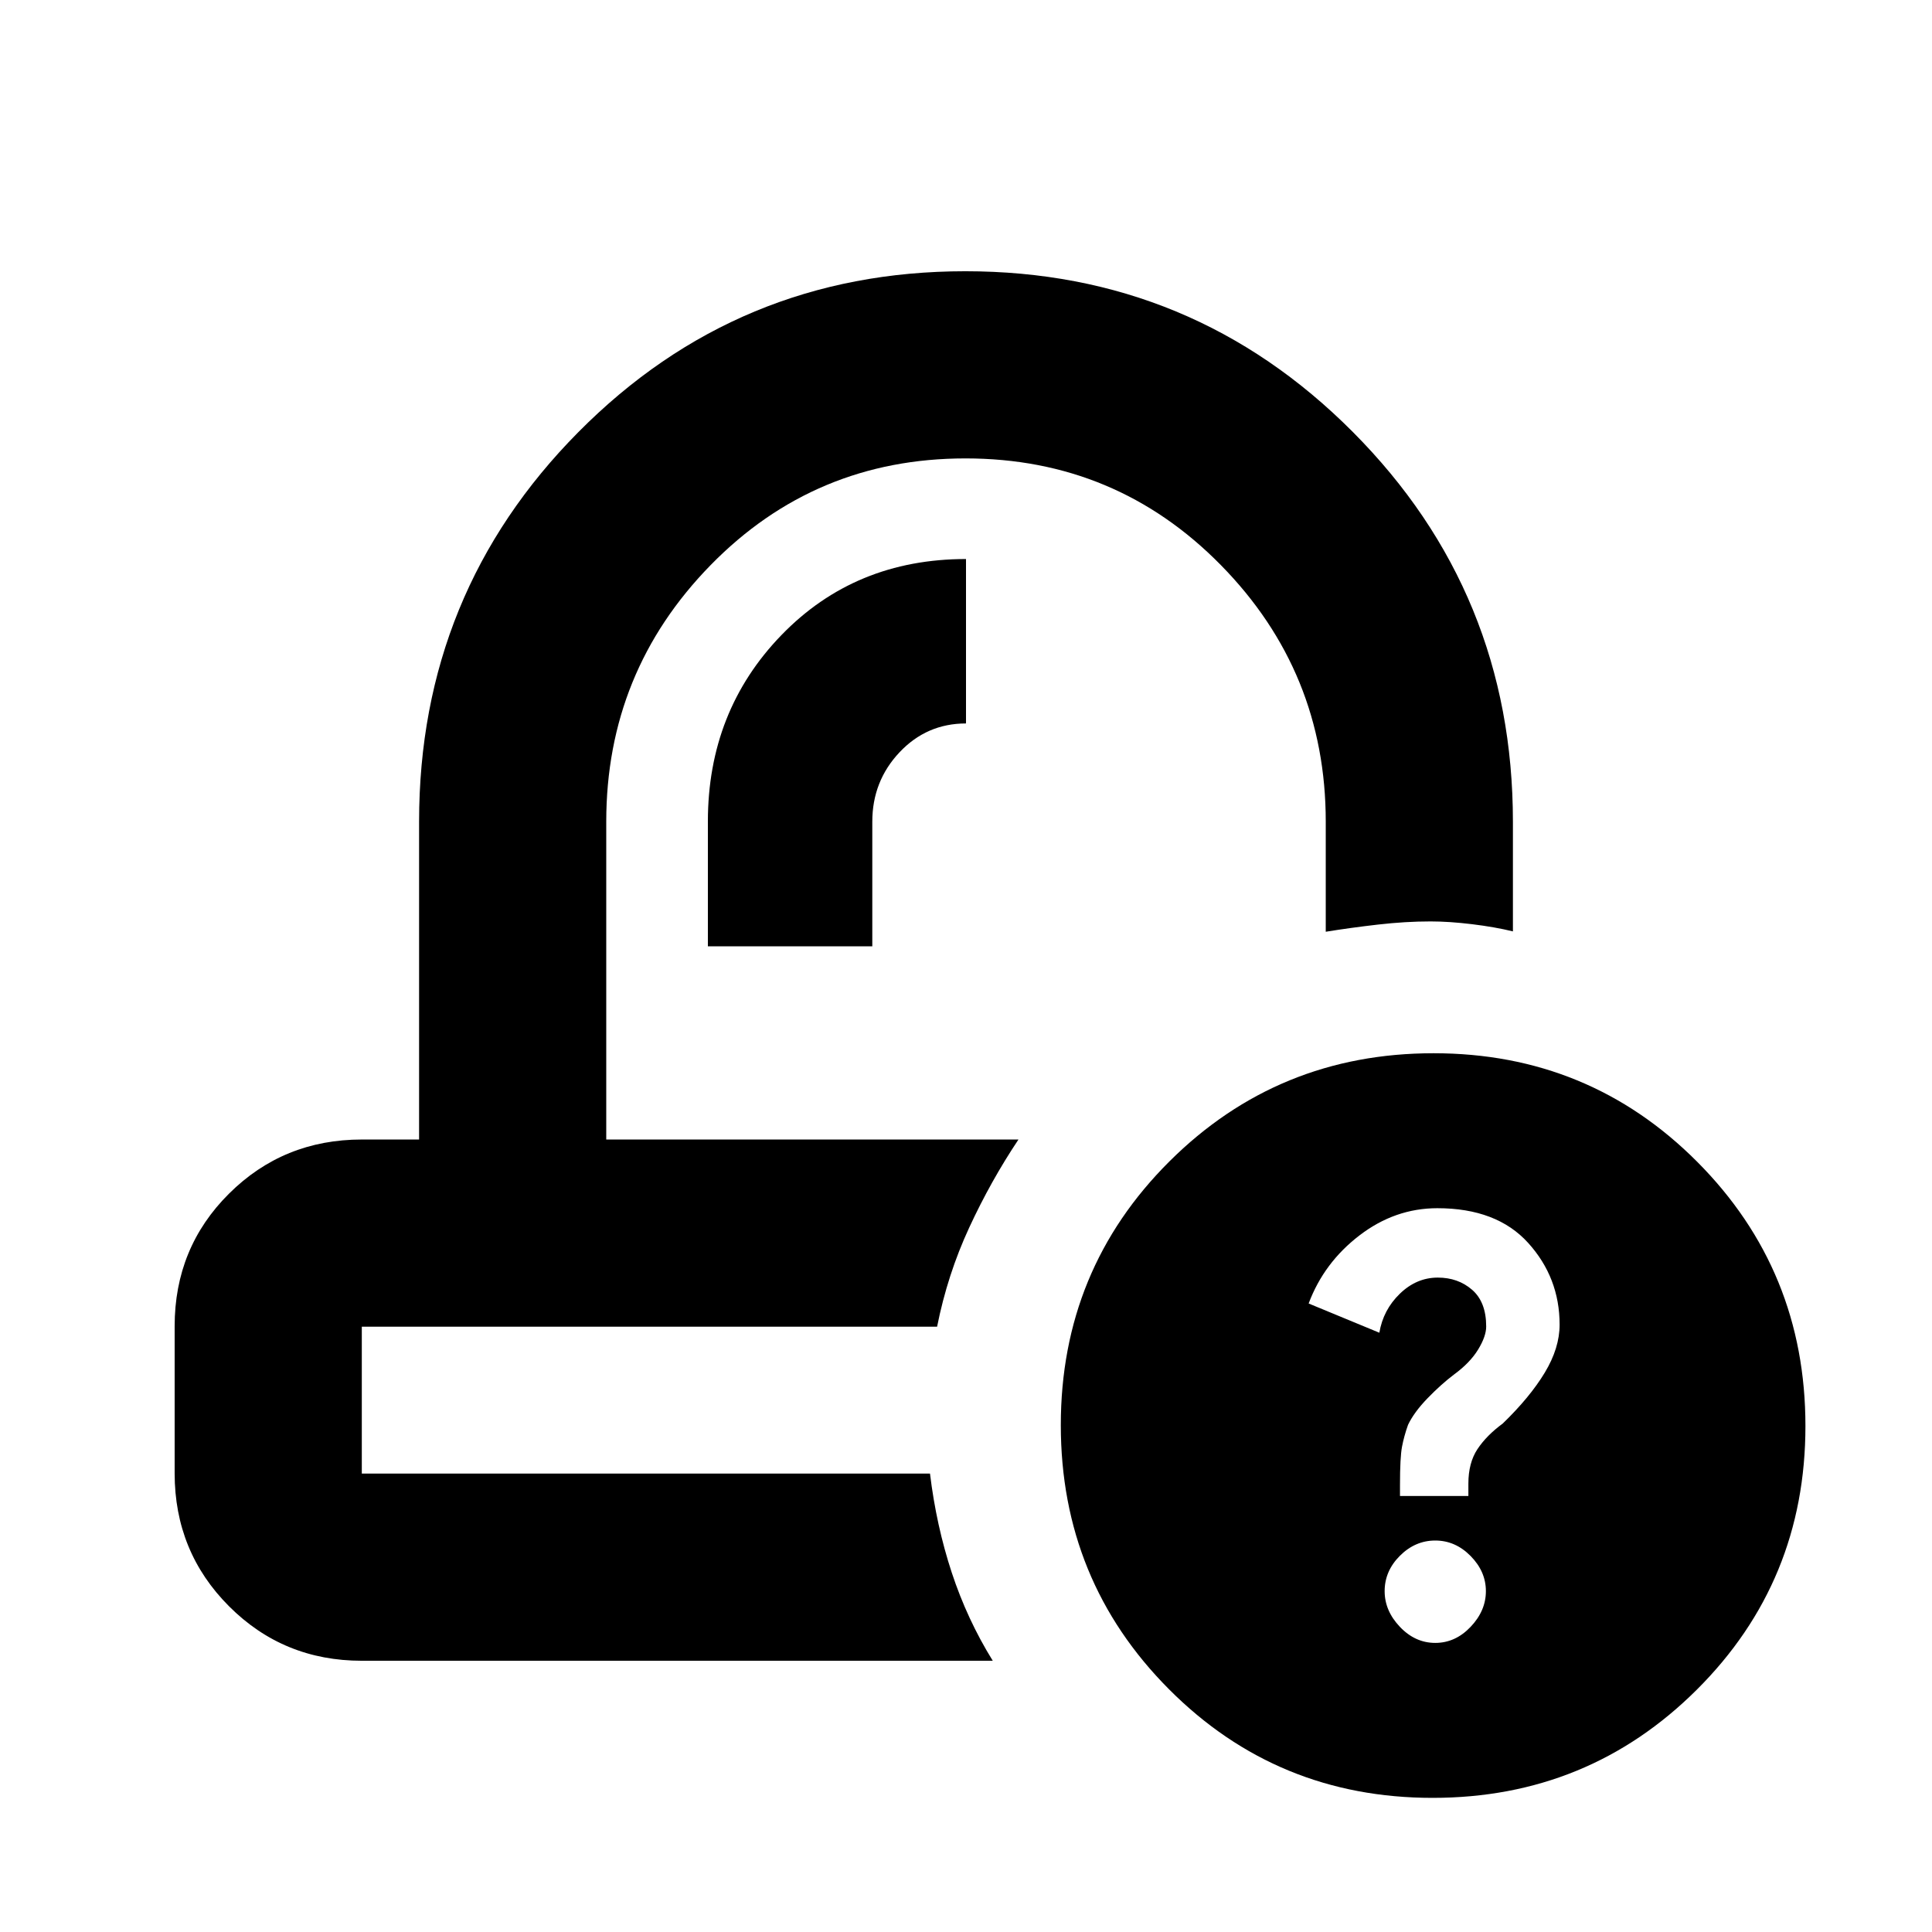 <svg xmlns="http://www.w3.org/2000/svg" height="20" viewBox="0 -960 960 960" width="20"><path d="M506.07-393.78Zm-40.4 93Zm-113.93-189h81.7v-61.92q0-20.14 13.52-34.48 13.51-14.34 33.04-14.34v-81.7q-55.11 0-91.68 37.76-36.58 37.76-36.58 92.67v62.01Zm-171.96 355q-38.94 0-65.97-27.07-27.03-27.06-27.03-66.06v-73.12q0-39 27.03-65.87 27.03-26.88 65.97-26.88h28.46V-551.7q0-113.75 79.19-193.63 79.18-79.89 192.24-79.89 113.05 0 192.57 79.89 79.52 79.88 79.52 193.63v54.5q-8.96-2.19-20.29-3.57-11.34-1.38-20.61-1.38-12.45 0-26.1 1.56-13.65 1.57-26 3.57v-54.68q0-74.47-52.11-127.5-52.11-53.02-126.9-53.02T353.1-679.2q-51.86 53.03-51.86 127.5v157.92h204.83q-13.72 20.52-24.49 43.8-10.78 23.28-15.94 49.2H179.78v73h282.33q3.13 25.84 10.8 49.16 7.68 23.32 20.39 43.84H179.78Zm532.1 68.13q-77.27 0-131.02-53.98-53.75-53.97-53.75-131.25 0-77.27 53.97-131.02 53.98-53.75 131.25-53.75 77.28 0 131.03 53.97 53.75 53.98 53.75 131.25 0 77.28-53.98 131.03-53.97 53.75-131.25 53.75Zm1.29-77q9.99 0 17.57-7.98 7.59-7.98 7.59-17.74 0-9.76-7.59-17.46-7.58-7.69-17.57-7.69-9.98 0-17.57 7.58-7.58 7.58-7.58 17.57 0 9.76 7.58 17.74 7.59 7.98 17.57 7.98Zm-17.52-73h33.98v-6.13q0-10.37 4.53-17.19 4.54-6.81 12.54-12.68 13.56-13.13 20.91-25.33 7.35-12.19 7.35-23.81 0-23.34-15.61-40.6t-45.15-17.26q-21.07 0-38.72 13.54t-25.22 33.81l35.13 14.52q1.91-11.36 10.19-19.38 8.27-8.01 18.86-8.01 10.08 0 17.06 6.07 6.98 6.08 6.98 18.23 0 4.87-4 11.43-4 6.57-12 12.44-6.44 4.87-13.13 11.78-6.7 6.92-9.7 13.21-2 5.63-3 10.9-1 5.26-1 19.06v5.4Z"/></svg>